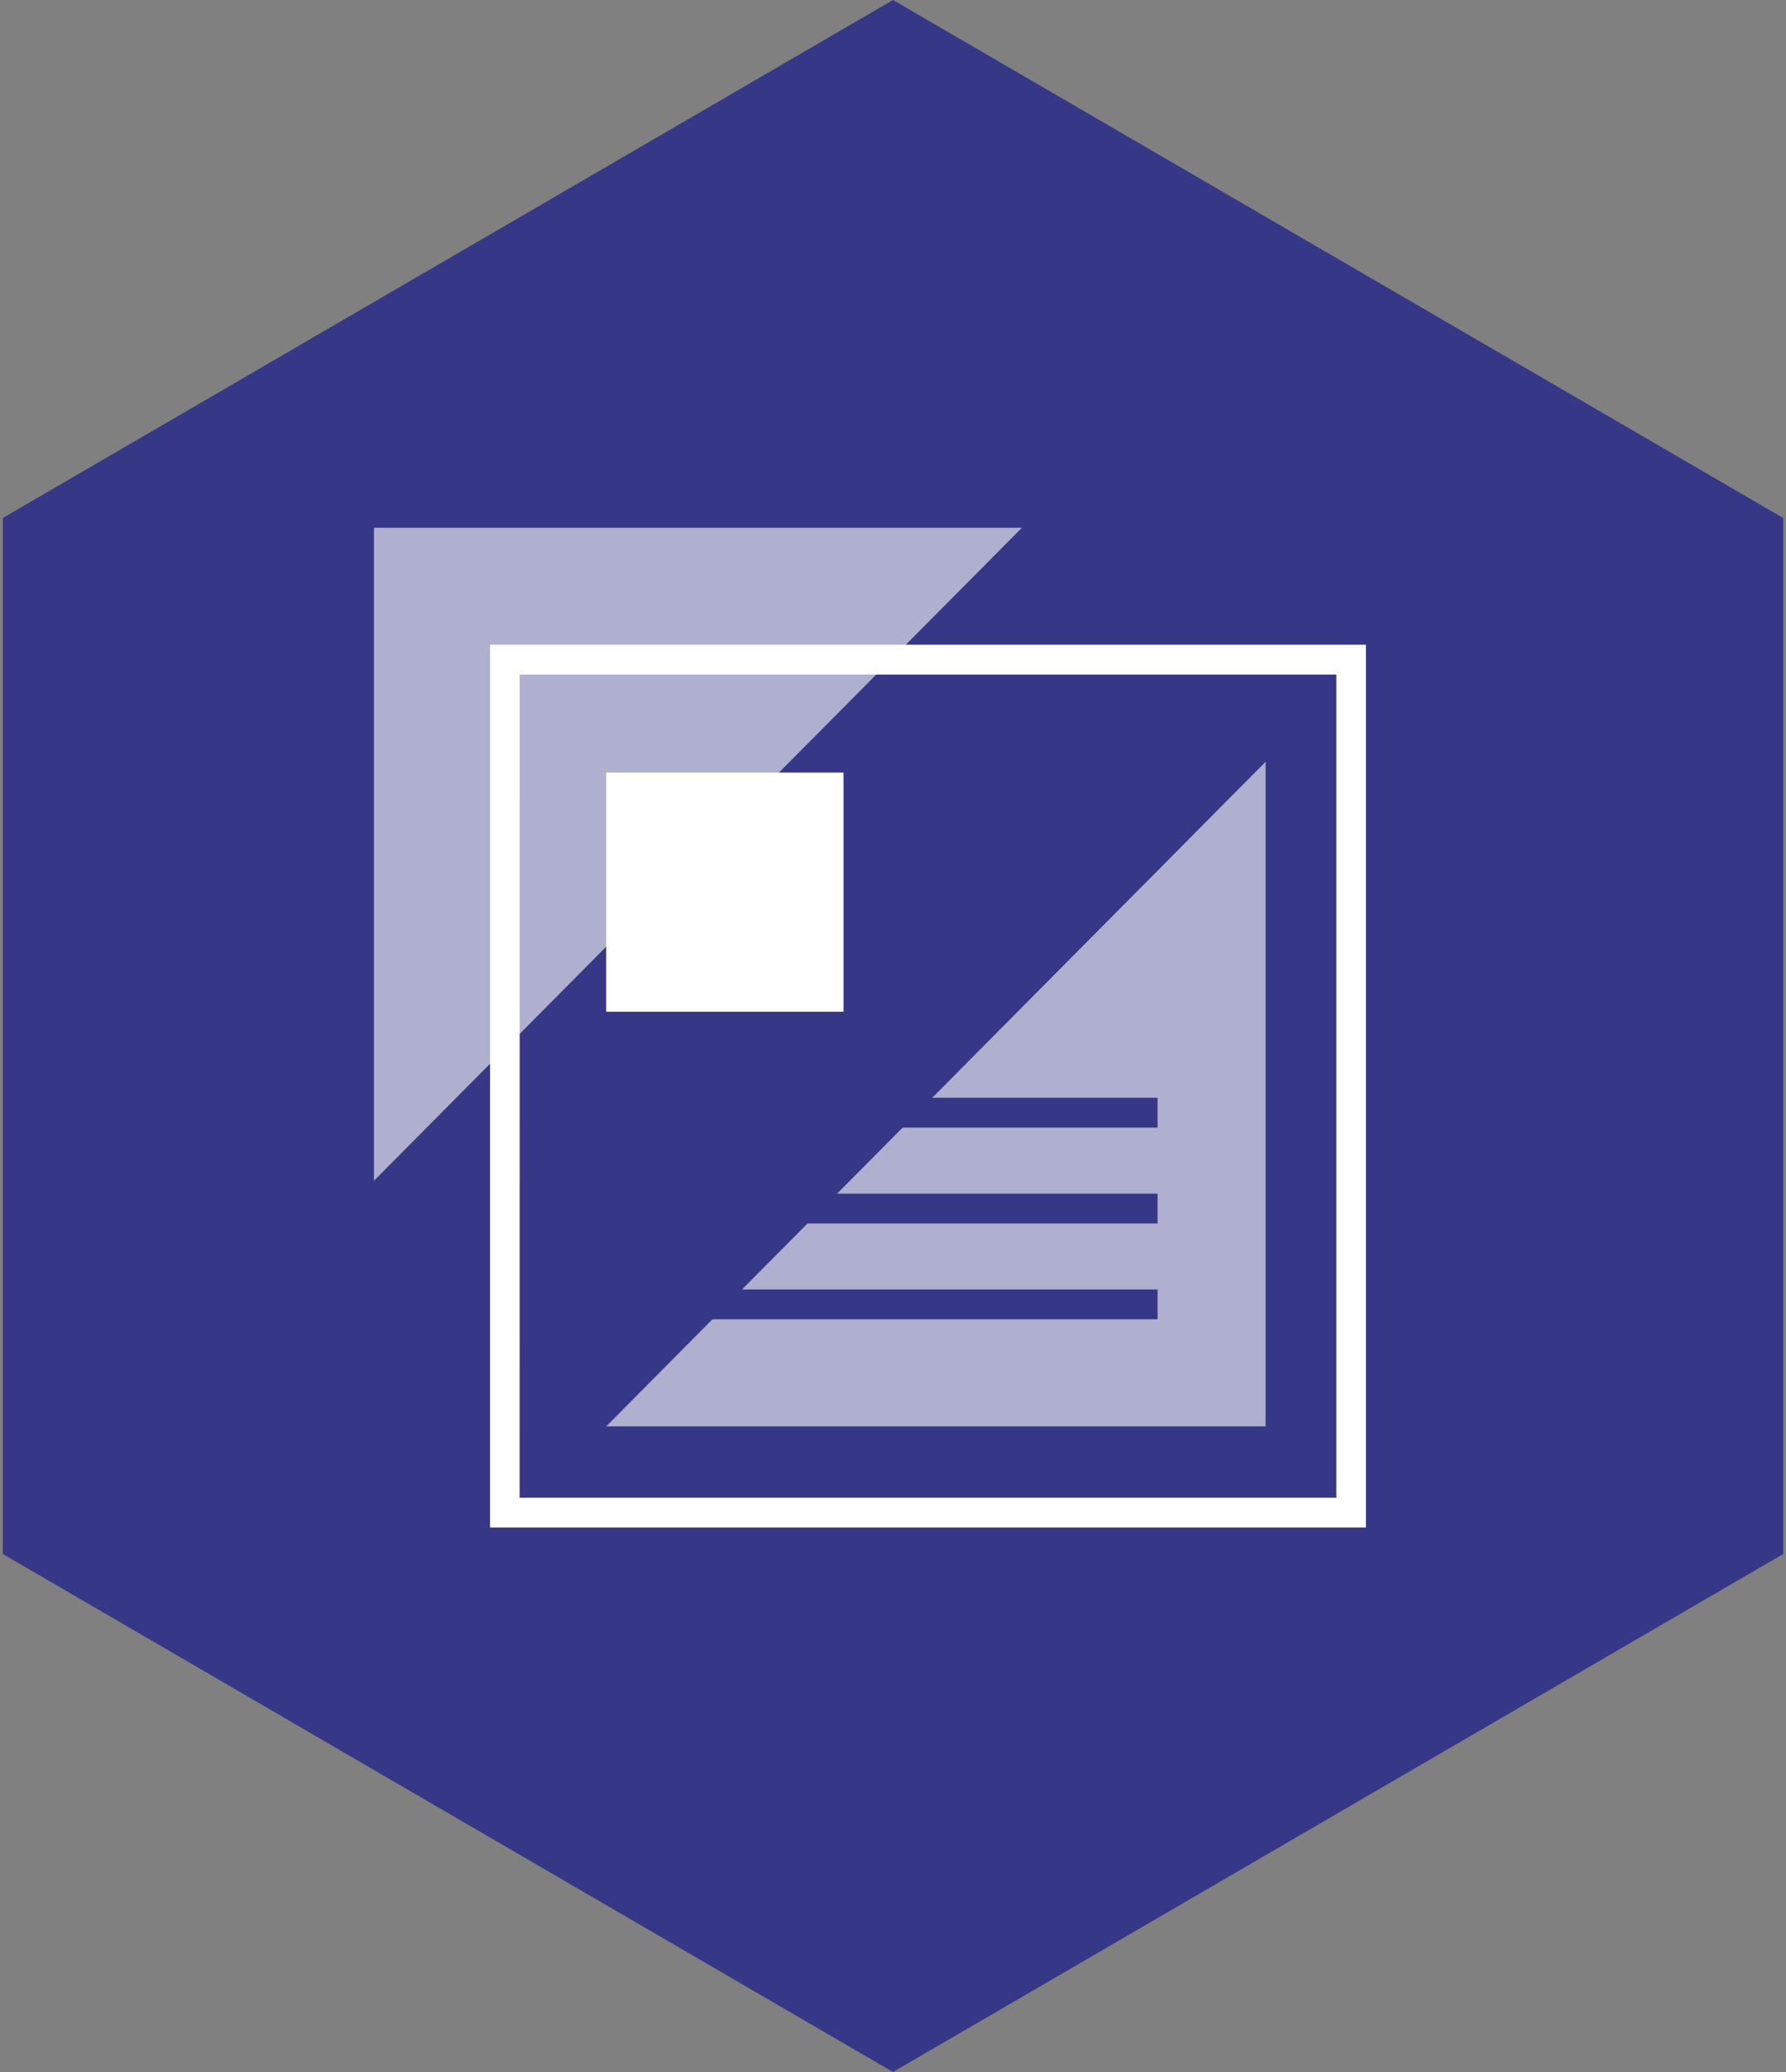 <svg width="75" height="87" viewBox="0 0 75 87" fill="none" xmlns="http://www.w3.org/2000/svg">
<rect x="0" y="0" width="75" height="87" fill="#808080" stroke="none"/>
<g clip-path="url(#clip0_6839_1026)">
<path d="M74.883 65.25V21.75L37.5 0L0.117 21.75V65.25L37.5 87L74.883 65.25Z" fill="#373787"/>
<path d="M15.703 49.579V22.16H42.912L15.703 49.579ZM53.147 31.986V59.892H25.455L53.147 31.986Z" fill="#AFAFCF"/>
<path d="M57.361 64.138H20.579V27.069H57.361V64.138ZM21.82 62.885H56.117V28.323H21.823L21.82 62.885Z" fill="white"/>
<path d="M25.455 32.44H35.421V42.482H25.455V32.44Z" fill="white"/>
<path d="M29.719 50.118H48.61V51.372H29.719V50.118ZM25.029 54.142H48.61V55.396H25.029V54.142ZM29.719 46.094H48.61V47.347H29.719V46.094Z" fill="#373787"/>
</g>
<defs>
<clipPath id="clip0_6839_1026">
<rect width="74.766" height="87" fill="white" transform="translate(0.117)"/>
</clipPath>
</defs>
</svg>
